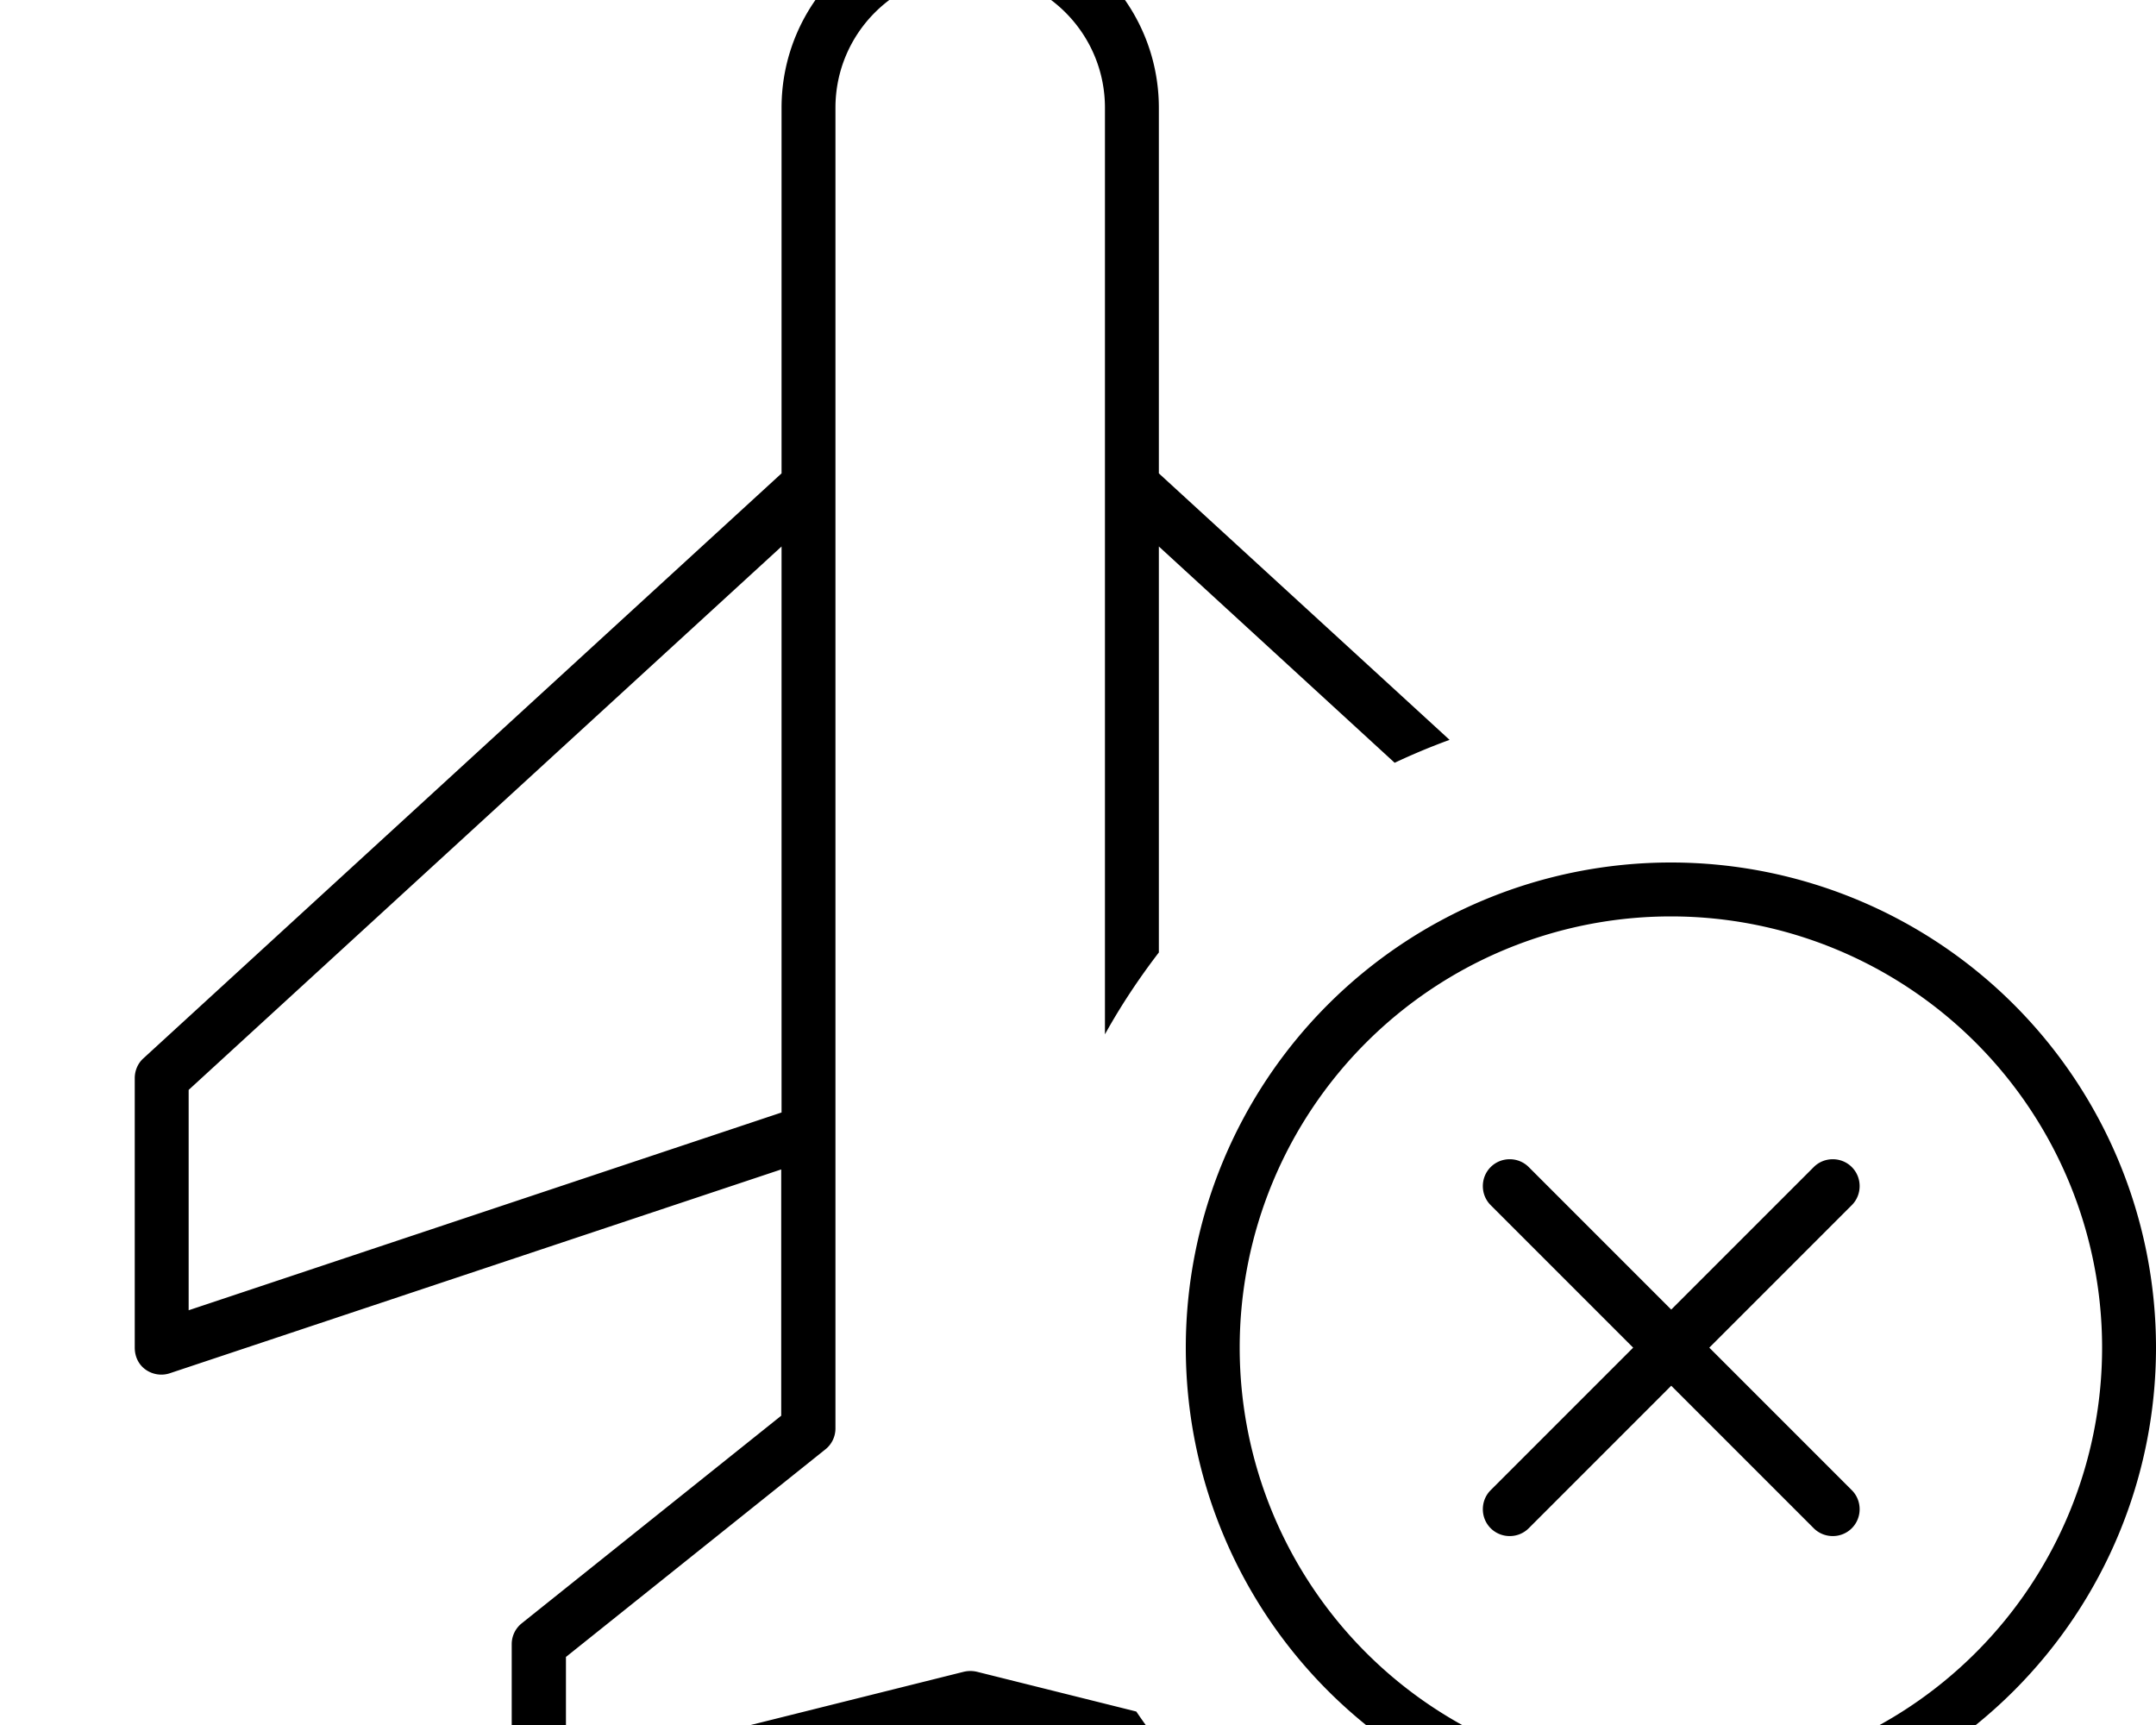 <svg xmlns="http://www.w3.org/2000/svg" viewBox="0 0 640 512"><!--! Font Awesome Pro 7.1.0 by @fontawesome - https://fontawesome.com License - https://fontawesome.com/license (Commercial License) Copyright 2025 Fonticons, Inc. --><path fill="currentColor" d="M232 32c0-30.9 25.1-56 56-56s56 25.1 56 56l0 108.5 86.3 79.1c-5.5 2-11 4.3-16.3 6.8l-70-64.2 0 120.5c-5.9 7.7-11.3 15.8-16 24.3l0-275c0-22.1-17.9-40-40-40S248 9.9 248 32l0 392c0 2.4-1.1 4.7-3 6.2l-77 61.6 0 33.9 118.1-29.5c1.3-.3 2.6-.3 3.9 0l47.3 11.8c4.9 7.2 10.3 14.1 16.2 20.5L288 512.2 161.9 543.8c-2.4 .6-4.9 .1-6.9-1.5s-3.1-3.8-3.1-6.3l0-48c0-2.4 1.1-4.7 3-6.2l77-61.6 0-73.1-181.5 60.5c-2.4 .8-5.1 .4-7.2-1.1S40 402.6 40 400l0-80c0-2.2 .9-4.4 2.6-5.9L232 140.5 232 32zM56 323.5l0 65.4 176-58.7 0-168-176 161.3zM624 400a128 128 0 1 0 -256 0 128 128 0 1 0 256 0zm-272 0a144 144 0 1 1 288 0 144 144 0 1 1 -288 0zm197.7-42.3l-42.3 42.3 42.3 42.3c3.1 3.1 3.1 8.2 0 11.3s-8.2 3.1-11.3 0l-42.3-42.3-42.3 42.3c-3.1 3.1-8.2 3.1-11.3 0s-3.1-8.2 0-11.3l42.3-42.3-42.3-42.3c-3.1-3.1-3.1-8.2 0-11.3s8.2-3.1 11.3 0l42.3 42.3 42.3-42.3c3.1-3.1 8.2-3.1 11.3 0s3.1 8.2 0 11.3z"/></svg>